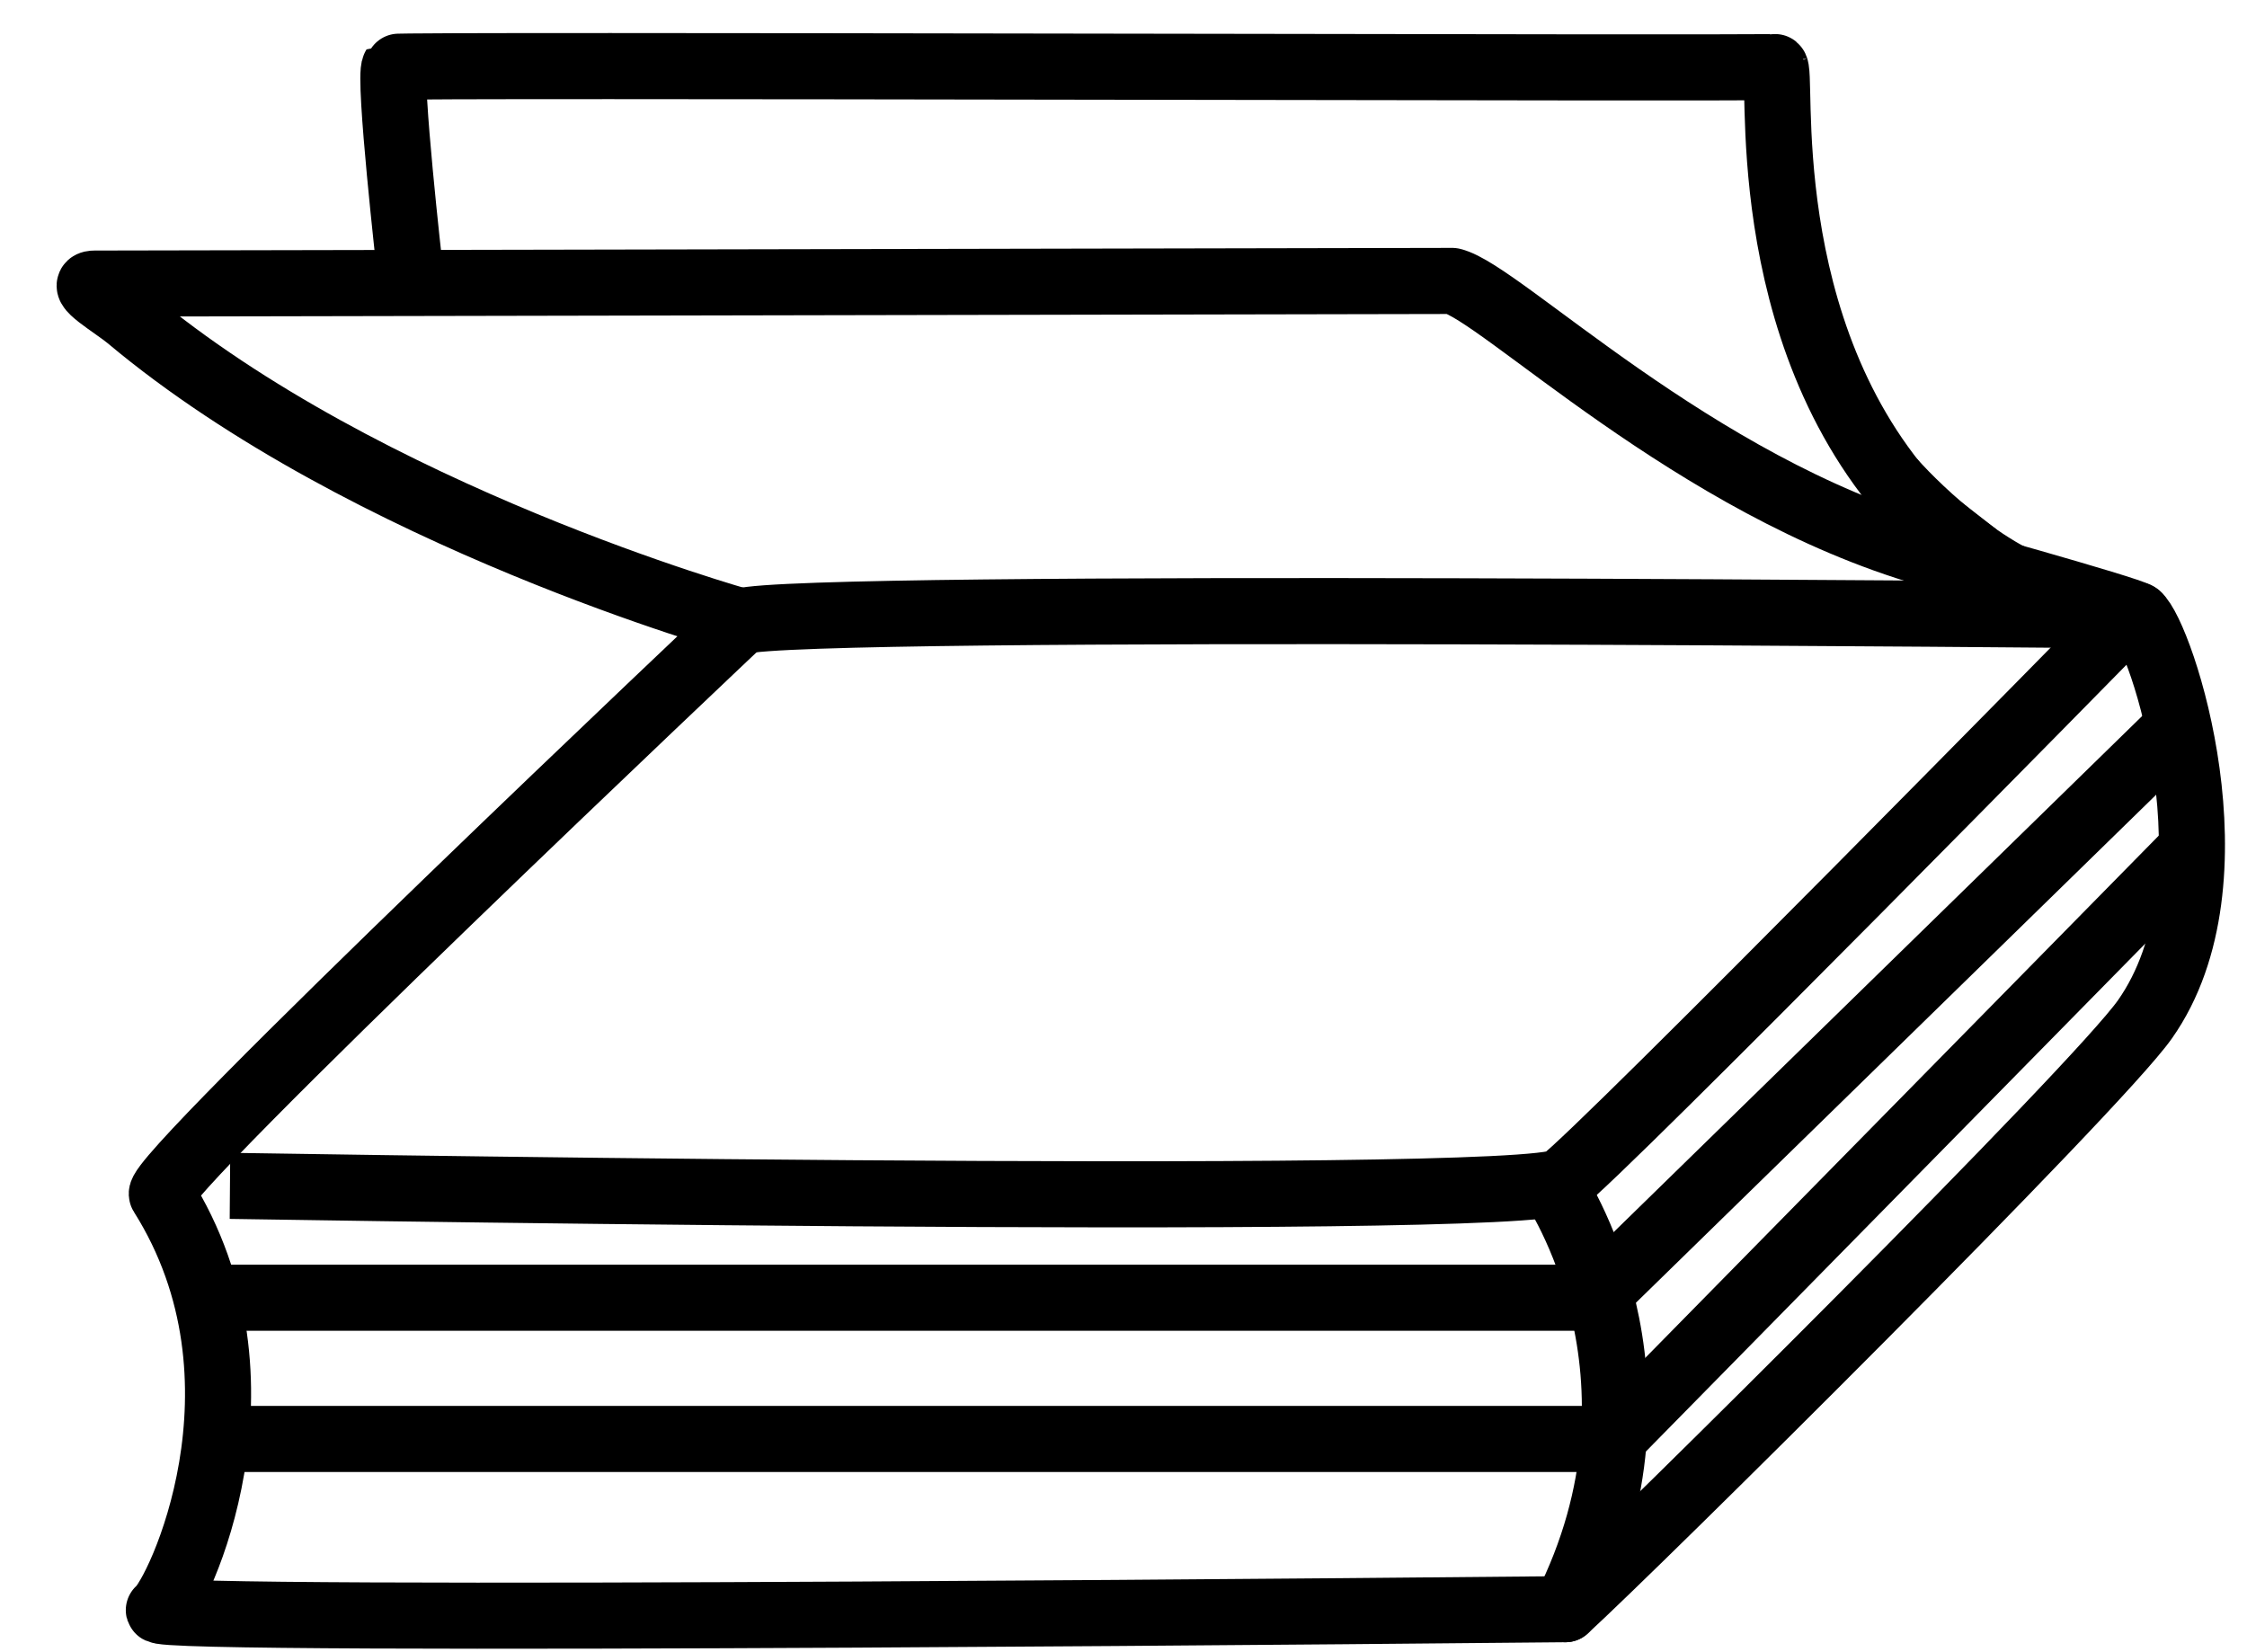 <svg width="34" height="25" viewBox="0 0 34 25" fill="none" xmlns="http://www.w3.org/2000/svg">
<g id="notepad black outline thicker">
<path id="Vector" d="M1.431 4.291C1.431 4.291 21.595 4.251 21.974 4.251C22.703 4.424 25.631 7.351 29.179 8.375C29.179 8.375 32.24 9.223 32.346 9.312C32.701 9.607 33.937 13.322 32.455 15.425C31.717 16.473 24.715 23.412 23.686 24.349C23.686 24.349 2.13 24.564 2.406 24.359C2.682 24.154 4.244 20.918 2.45 18.072C2.295 17.826 11.214 9.403 11.214 9.403C11.214 9.403 5.541 7.82 1.95 4.81C1.734 4.629 1.15 4.291 1.432 4.291L1.431 4.291Z" stroke="black" stroke-linecap="round" stroke-linejoin="round"/>
<path id="Vector_2" d="M29.909 8.41L29 7.703C26.486 5.009 27 1 26.853 1.013C26.86 1.041 5.995 0.973 5.97 1.013C5.873 1.17 6.203 4.091 6.203 4.091" stroke="black" stroke-miterlimit="10"/>
<path id="Vector_3" d="M11.213 9.403C12.12 9.116 32.346 9.312 32.346 9.312" stroke="black" stroke-miterlimit="10" stroke-linecap="round"/>
<path id="Vector_4" d="M2.596 17.929C2.593 17.929 23.062 18.285 23.637 17.872C24.209 17.461 32.12 9.403 32.12 9.403" stroke="black" stroke-miterlimit="10"/>
<path id="Vector_5" d="M3.121 19.636H24.116L33.023 10.938" stroke="black" stroke-miterlimit="10"/>
<path id="Vector_6" d="M3.282 21.773H24.39L33.023 12.993" stroke="black" stroke-miterlimit="10"/>
<path id="Vector_7" d="M23.497 17.929C23.497 17.929 25.477 20.805 23.686 24.349" stroke="black" stroke-miterlimit="10" stroke-linecap="round"/>
<path id="Vector_8" d="M28.63 7.272C28.63 7.272 29.815 8.621 30.999 8.967" stroke="black" stroke-miterlimit="10"/>
</g>
</svg>
